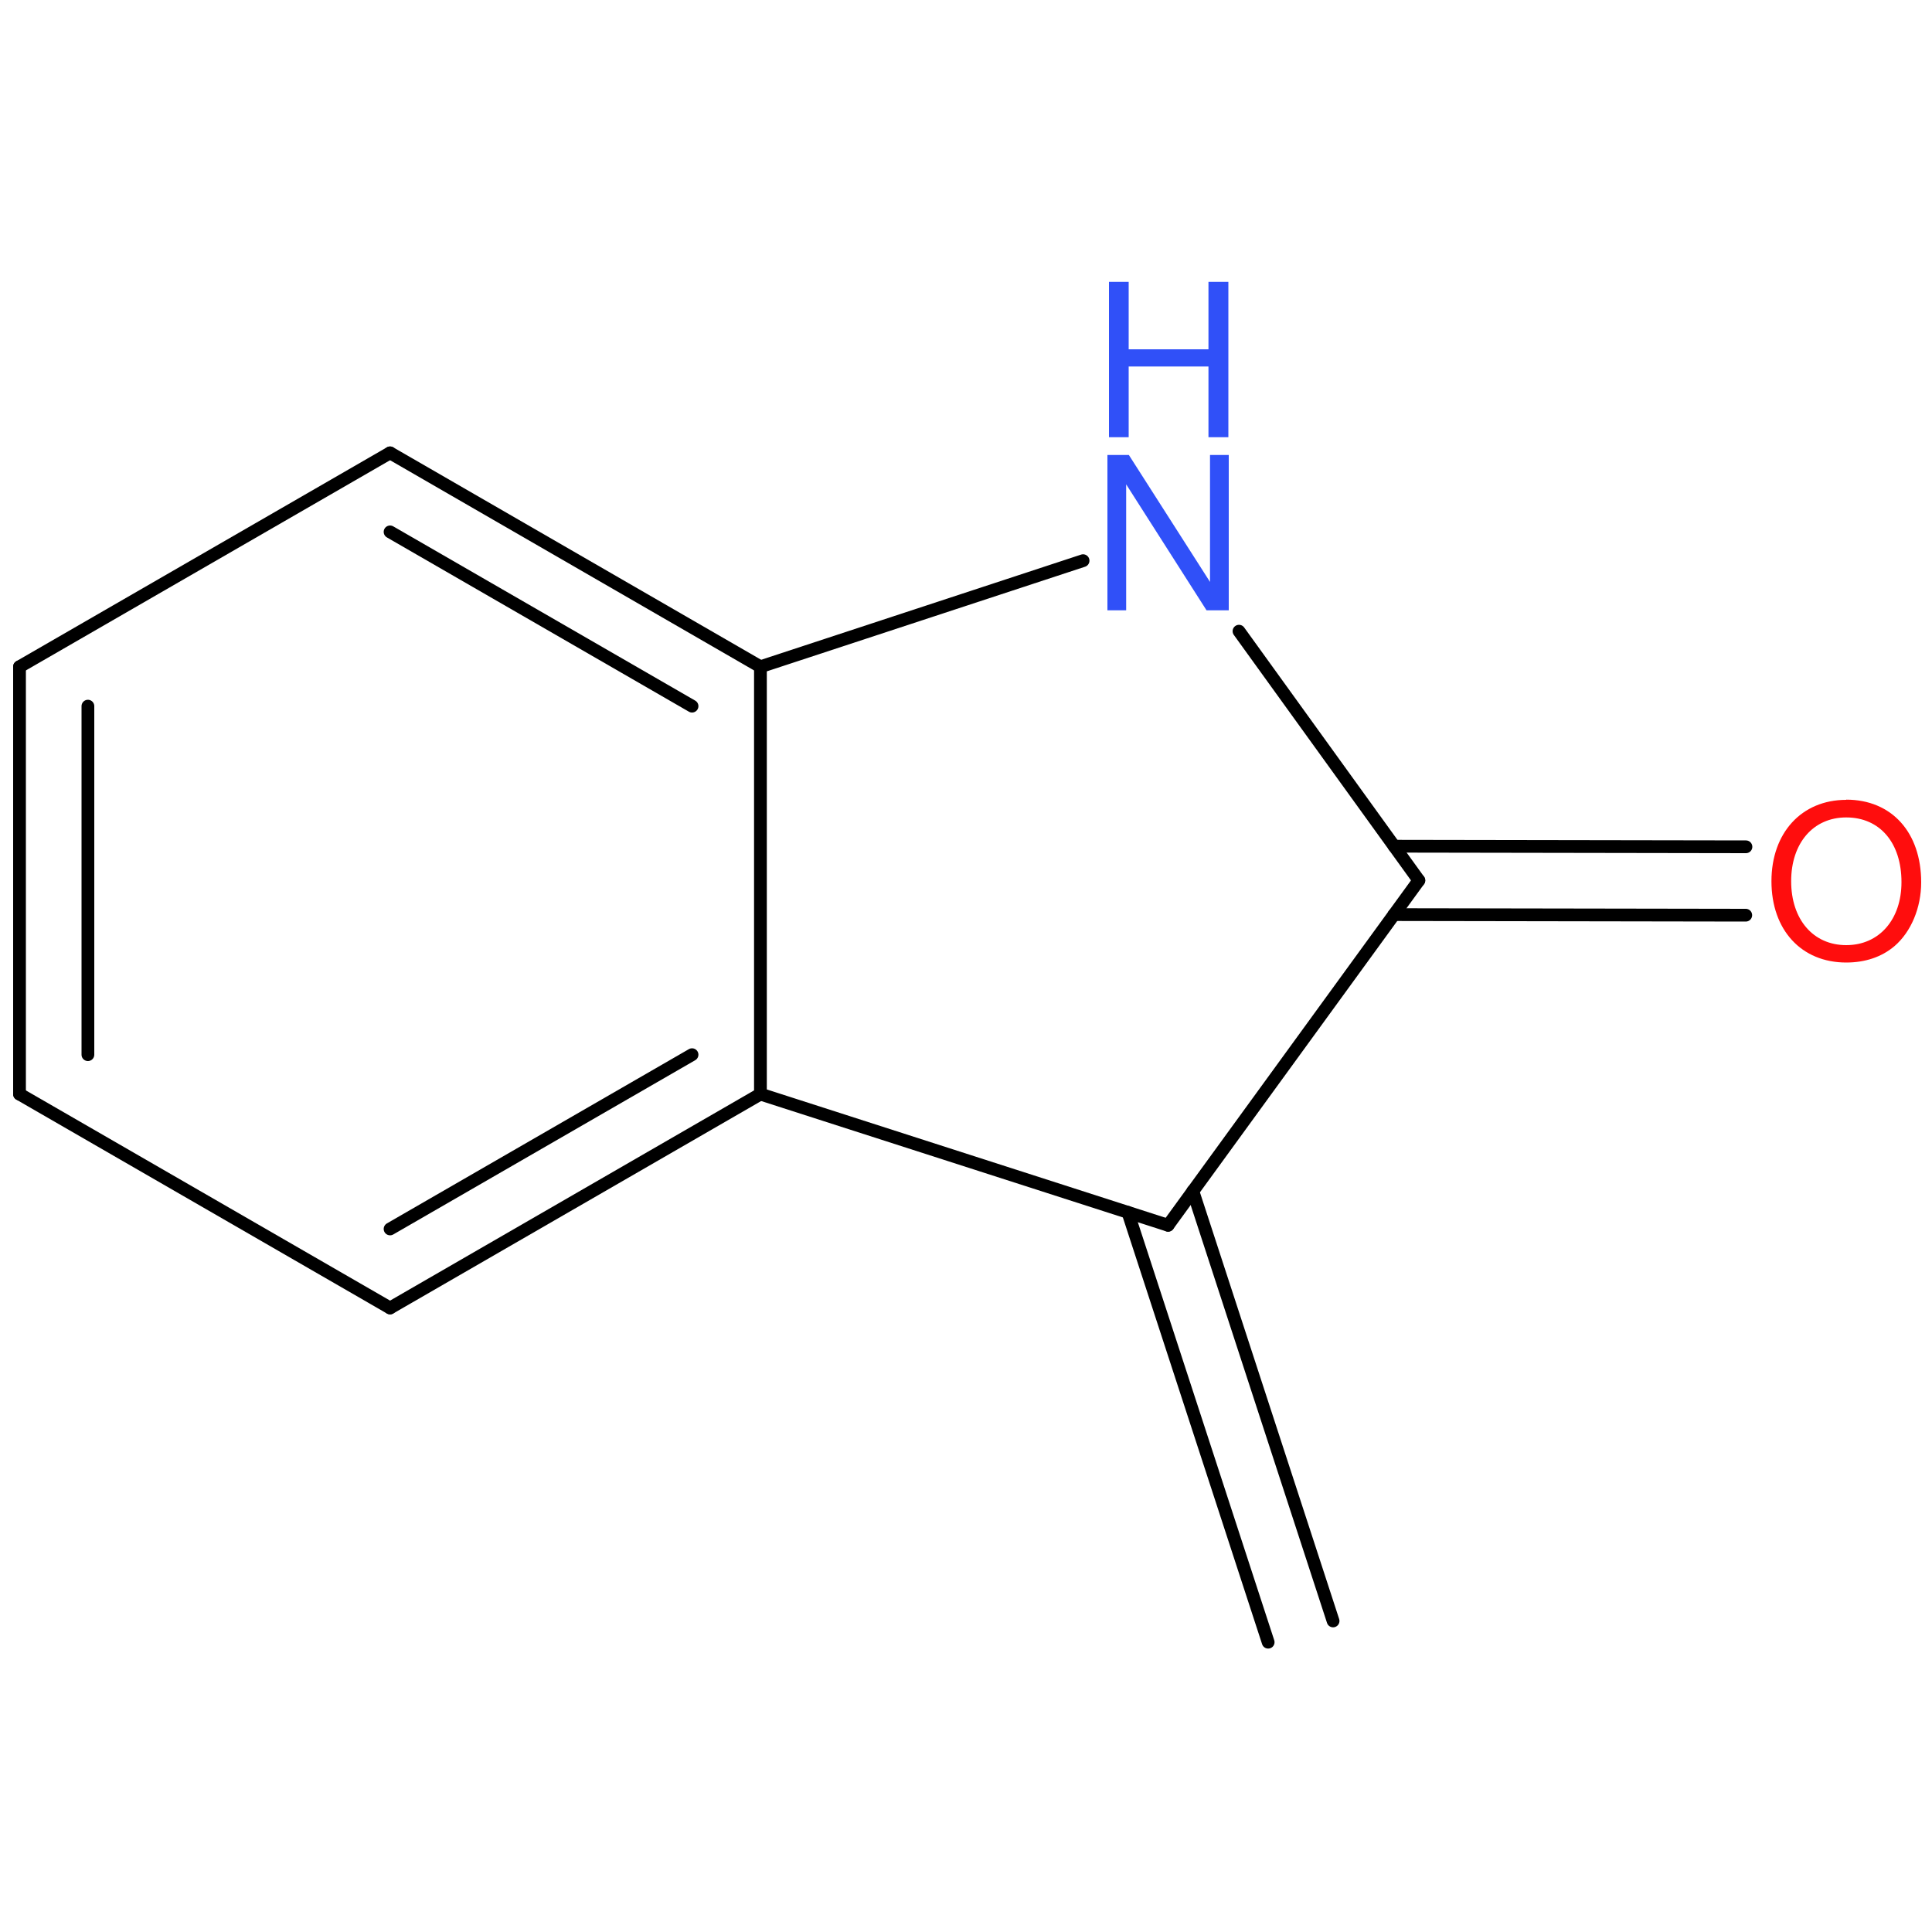 <?xml version='1.0' encoding='UTF-8'?>
<!DOCTYPE svg PUBLIC "-//W3C//DTD SVG 1.1//EN" "http://www.w3.org/Graphics/SVG/1.1/DTD/svg11.dtd">
<svg version='1.2' xmlns='http://www.w3.org/2000/svg' xmlns:xlink='http://www.w3.org/1999/xlink' width='100.0mm' height='100.0mm' viewBox='0 0 100.0 100.0'>
  <desc>Generated by the Chemistry Development Kit (http://github.com/cdk)</desc>
  <g stroke-linecap='round' stroke-linejoin='round' stroke='#000000' stroke-width='.66' fill='#3050F8'>
    <rect x='.0' y='.0' width='100.0' height='100.0' fill='none' stroke='none'/>
    <g id='mol1' class='mol'>
      <g id='mol1bnd1' class='bond'>
        <line x1='65.64' y1='85.0' x2='58.38' y2='62.75'/>
        <line x1='69.0' y1='83.9' x2='61.74' y2='61.65'/>
      </g>
      <line id='mol1bnd2' class='bond' x1='60.46' y1='63.42' x2='39.36' y2='56.63'/>
      <g id='mol1bnd3' class='bond'>
        <line x1='20.19' y1='67.7' x2='39.36' y2='56.63'/>
        <line x1='20.19' y1='63.61' x2='35.82' y2='54.59'/>
      </g>
      <line id='mol1bnd4' class='bond' x1='20.19' y1='67.7' x2='1.01' y2='56.63'/>
      <g id='mol1bnd5' class='bond'>
        <line x1='1.01' y1='34.51' x2='1.01' y2='56.63'/>
        <line x1='4.55' y1='36.55' x2='4.55' y2='54.59'/>
      </g>
      <line id='mol1bnd6' class='bond' x1='1.01' y1='34.51' x2='20.19' y2='23.44'/>
      <g id='mol1bnd7' class='bond'>
        <line x1='39.36' y1='34.51' x2='20.19' y2='23.44'/>
        <line x1='35.82' y1='36.55' x2='20.19' y2='27.53'/>
      </g>
      <line id='mol1bnd8' class='bond' x1='39.36' y1='56.63' x2='39.36' y2='34.51'/>
      <line id='mol1bnd9' class='bond' x1='39.36' y1='34.51' x2='56.06' y2='29.02'/>
      <line id='mol1bnd10' class='bond' x1='64.13' y1='32.67' x2='73.44' y2='45.57'/>
      <line id='mol1bnd11' class='bond' x1='60.46' y1='63.42' x2='73.44' y2='45.57'/>
      <g id='mol1bnd12' class='bond'>
        <line x1='72.16' y1='43.8' x2='90.37' y2='43.83'/>
        <line x1='72.15' y1='47.34' x2='90.36' y2='47.37'/>
      </g>
      <g id='mol1atm9' class='atom'>
        <path d='M63.6 23.55h-.97v6.57l-4.2 -6.57h-1.11v8.04h.97v-6.52l4.16 6.52h1.15v-8.04z' stroke='none'/>
        <path d='M62.55 18.97v3.66h1.03v-8.04h-1.03v3.49h-4.13v-3.49h-1.02v8.04h1.02v-3.66h4.13z' stroke='none'/>
      </g>
      <path id='mol1atm11' class='atom' d='M95.56 41.4c-2.31 .0 -3.87 1.71 -3.87 4.21c.0 2.53 1.55 4.21 3.87 4.21c.99 .0 1.84 -.29 2.5 -.85c.86 -.74 1.38 -1.99 1.38 -3.3c.0 -2.58 -1.52 -4.28 -3.88 -4.28zM95.56 42.31c1.74 .0 2.86 1.31 2.86 3.35c.0 1.93 -1.15 3.26 -2.86 3.26c-1.71 .0 -2.85 -1.33 -2.85 -3.31c.0 -1.97 1.14 -3.3 2.85 -3.3z' stroke='none' fill='#FF0D0D'/>
    </g>
  </g>
</svg>
